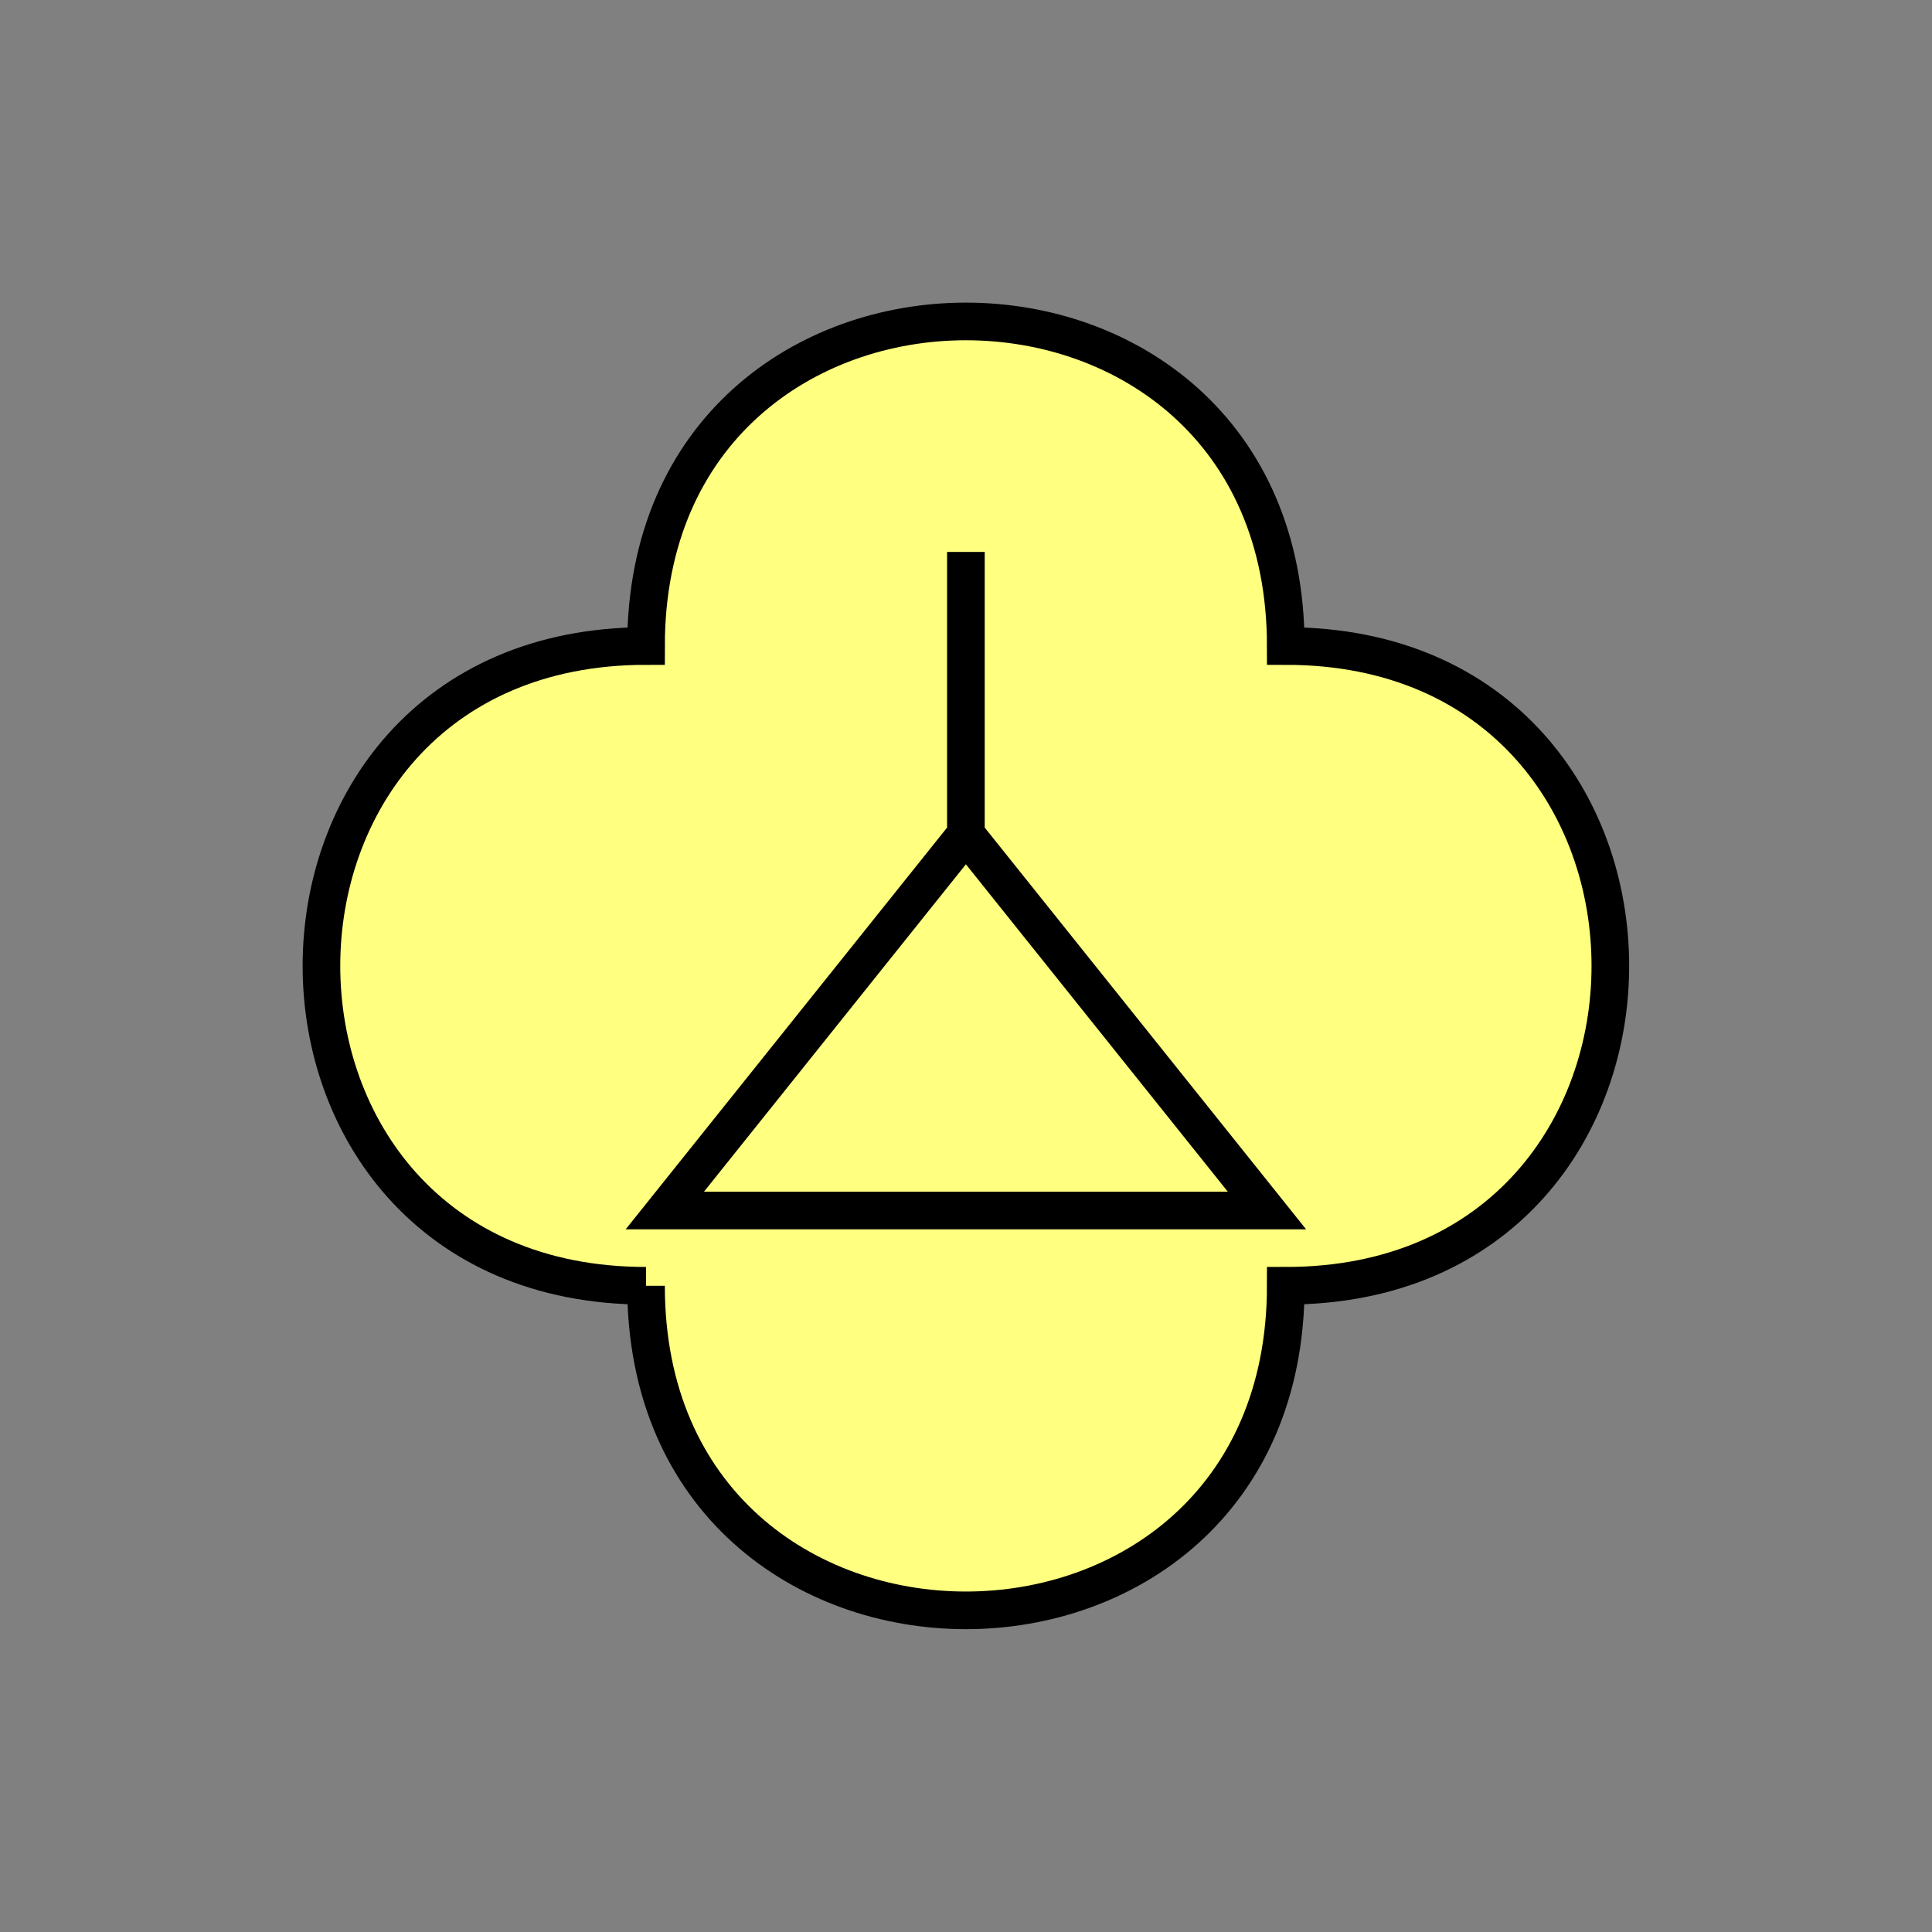 <?xml version="1.0" encoding="UTF-8" standalone="no"?>
<svg
   xmlns:dc="http://purl.org/dc/elements/1.1/"
   xmlns:cc="http://creativecommons.org/ns#"
   xmlns:rdf="http://www.w3.org/1999/02/22-rdf-syntax-ns#"
   xmlns:svg="http://www.w3.org/2000/svg"
   xmlns="http://www.w3.org/2000/svg"
   id="svg11"
   height="130.27mm"
   width="130.27mm"
   version="1.0">
  <rect width="100%" height="100%" fill="#808080" stroke="none"/>
  <defs
     id="defs3">
    <pattern
       y="0"
       x="0"
       height="6"
       width="6"
       patternUnits="userSpaceOnUse"
       id="EMFhbasepattern" />
  </defs>
  <path
     id="path5"
     d="  M 164.635,327.671   C 164.635,437.96 327.671,437.96 327.671,327.671   C 437.96,327.671 437.96,164.635 327.671,164.635   C 327.671,54.345 164.635,54.345 164.635,164.635   C 54.345,164.635 54.345,327.671 164.635,327.671   z "
     style="fill:#ffff80;fill-rule:evenodd;fill-opacity:1;stroke:none;" />
  <path
     id="path7"
     d="  M 164.635,327.671   C 164.635,437.96 327.671,437.96 327.671,327.671   C 437.96,327.671 437.96,164.635 327.671,164.635   C 327.671,54.345 164.635,54.345 164.635,164.635   C 54.345,164.635 54.345,327.671 164.635,327.671  "
     style="fill:none;stroke:#000000;stroke-width:9.59px;stroke-linecap:butt;stroke-linejoin:miter;stroke-miterlimit:10;stroke-dasharray:none;stroke-opacity:1;" />
  <path
     id="path9"
     d="  M 246.153,212.586   L 246.153,212.586   L 169.43,308.49   L 322.875,308.49   L 246.153,212.586   L 246.153,140.659  "
     style="fill:none;stroke:#000000;stroke-width:9.59px;stroke-linecap:butt;stroke-linejoin:miter;stroke-miterlimit:10;stroke-dasharray:none;stroke-opacity:1;" />
</svg>
